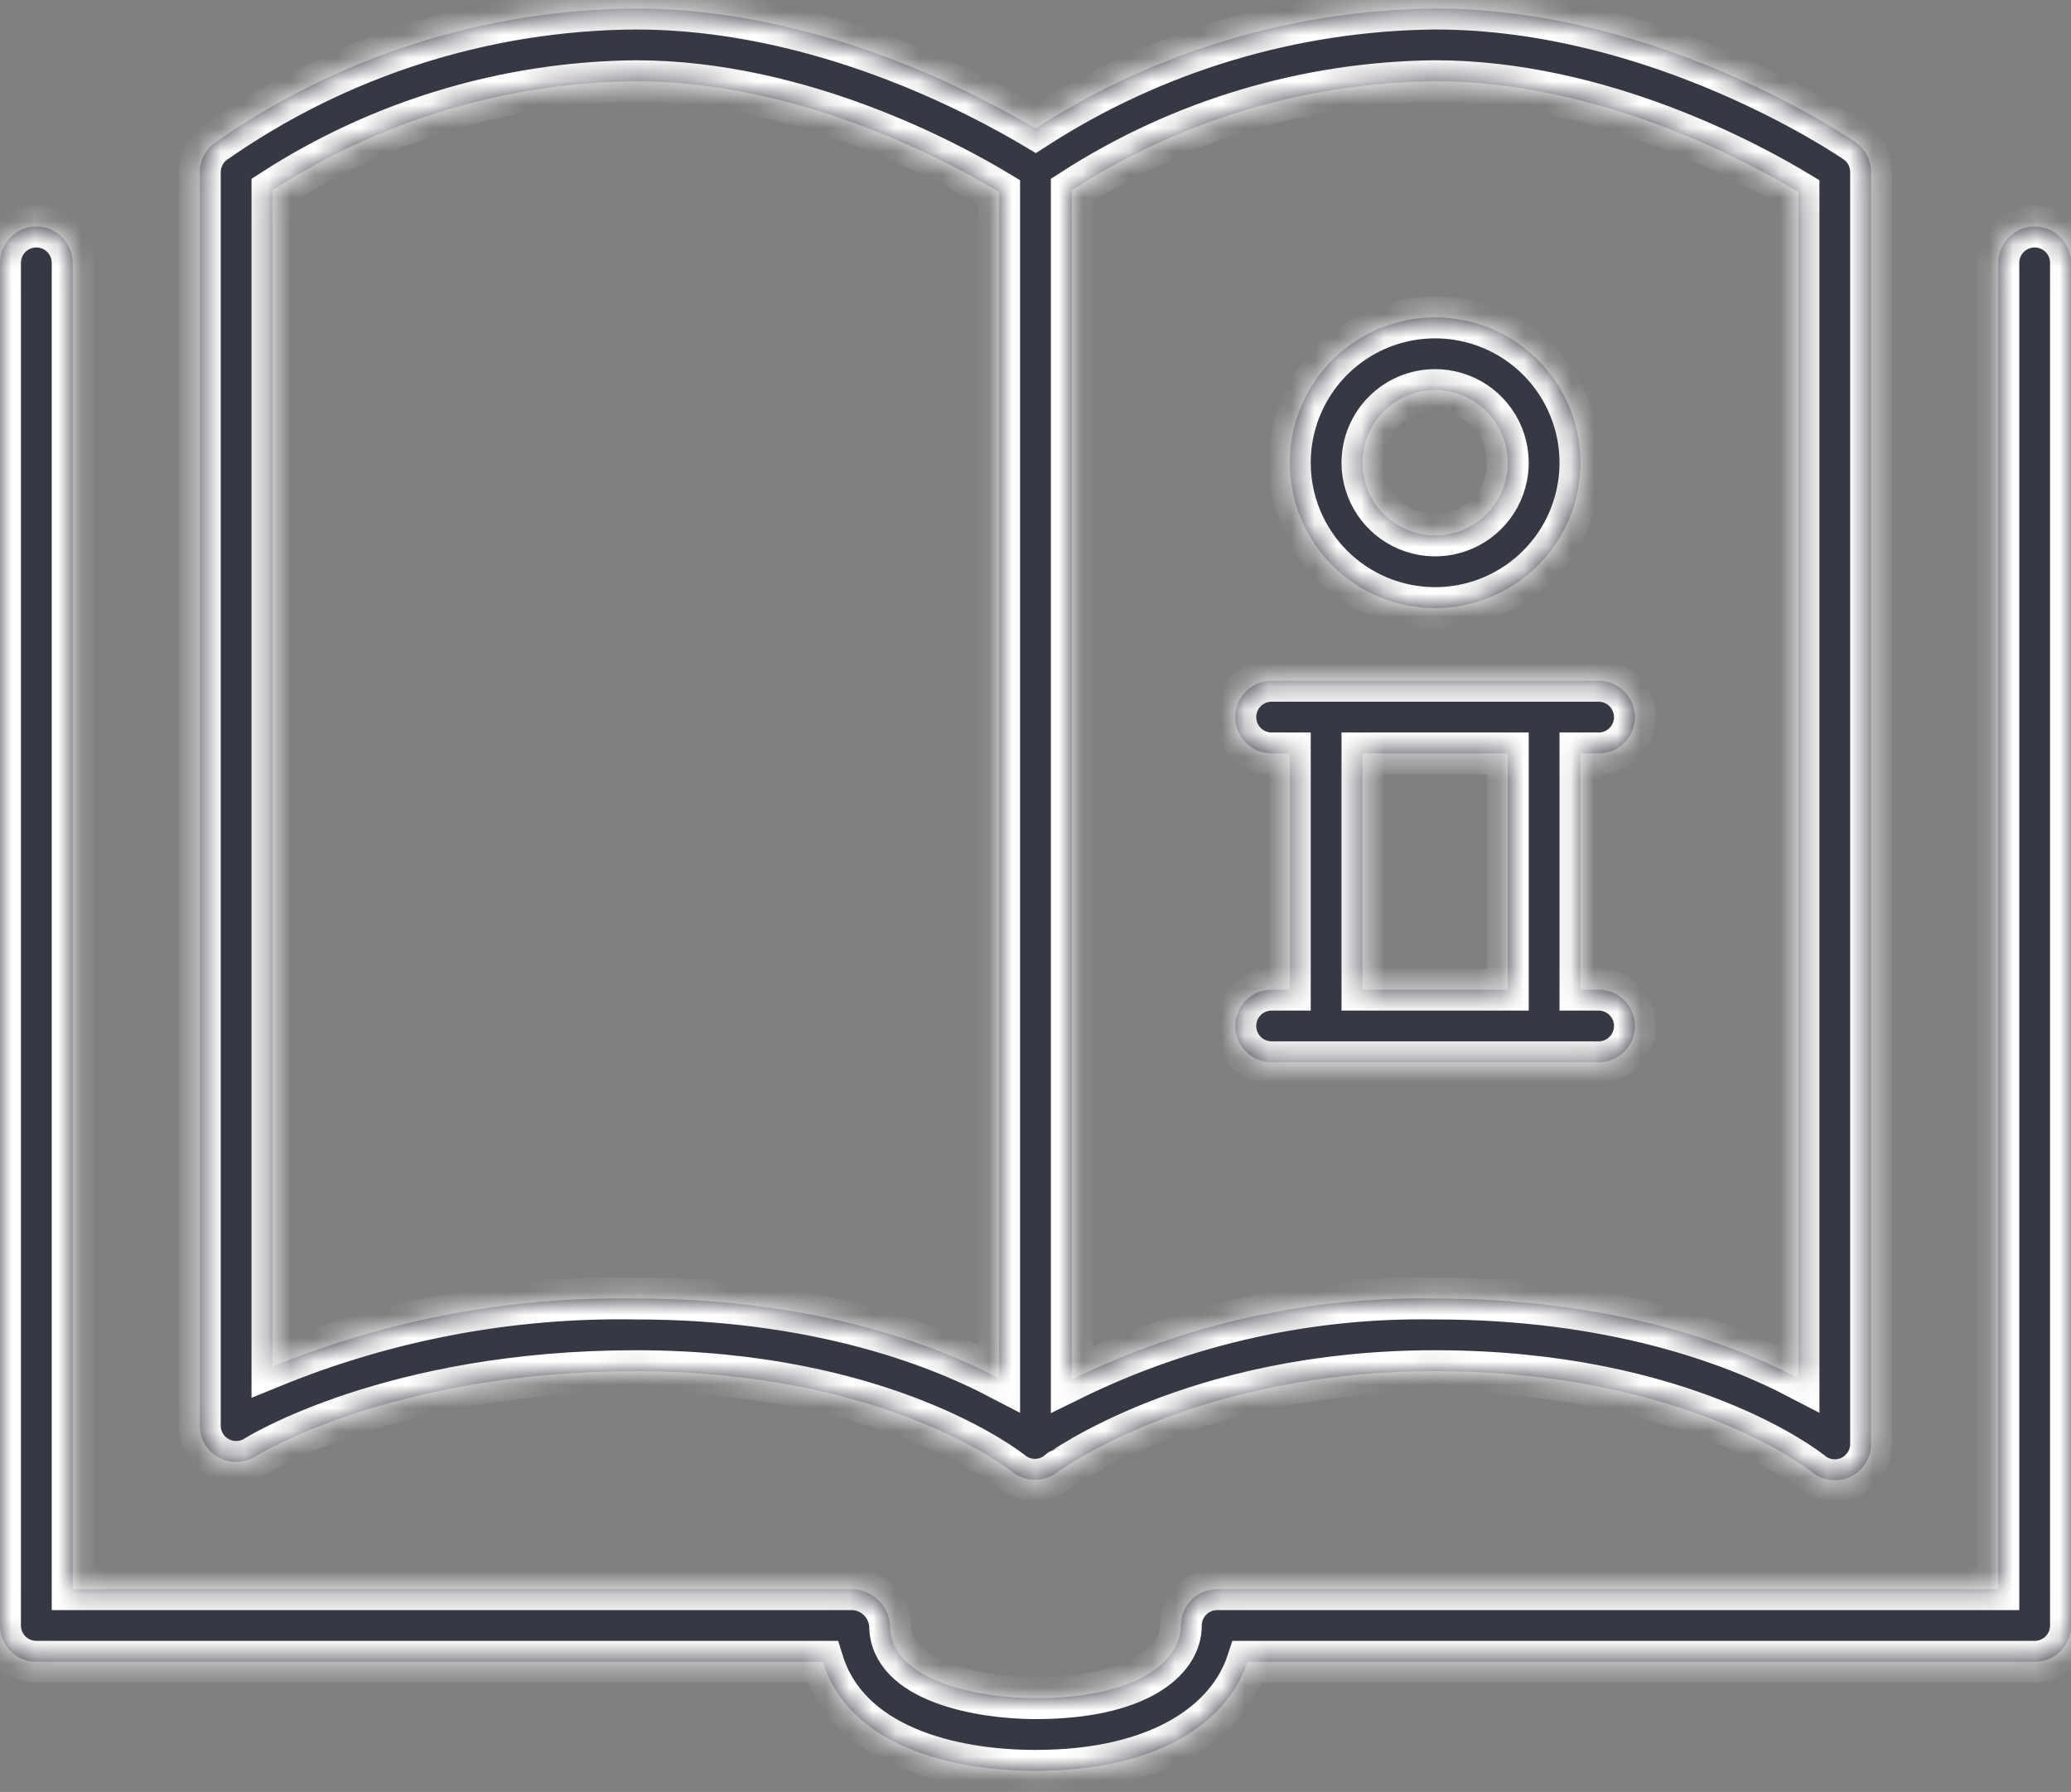 <svg width="89" height="77" viewBox="0 0 89 77" fill="none" xmlns="http://www.w3.org/2000/svg">
<rect x="0" y="0" width="89" height="77" fill="#808080" stroke="none"/>
<mask id="path-1-inside-1_9181_5743" fill="white">
<path d="M61.674 26.13C62.909 26.13 64.117 25.764 65.144 25.077C66.171 24.391 66.971 23.416 67.444 22.274C67.917 21.133 68.04 19.877 67.799 18.666C67.558 17.454 66.963 16.341 66.09 15.468C65.216 14.595 64.104 14 62.892 13.759C61.681 13.518 60.425 13.641 59.284 14.114C58.142 14.587 57.167 15.387 56.481 16.414C55.794 17.442 55.428 18.649 55.428 19.884C55.428 21.541 56.086 23.129 57.257 24.301C58.429 25.472 60.017 26.13 61.674 26.13ZM61.674 16.762C62.291 16.762 62.895 16.945 63.409 17.288C63.922 17.631 64.322 18.119 64.559 18.689C64.795 19.26 64.857 19.888 64.737 20.494C64.616 21.099 64.319 21.656 63.882 22.092C63.445 22.529 62.889 22.827 62.283 22.947C61.677 23.068 61.049 23.006 60.479 22.769C59.908 22.533 59.42 22.133 59.077 21.619C58.734 21.106 58.551 20.502 58.551 19.884C58.551 19.056 58.88 18.262 59.465 17.676C60.051 17.09 60.845 16.762 61.674 16.762ZM54.647 42.525C54.233 42.525 53.836 42.689 53.543 42.982C53.25 43.275 53.086 43.672 53.086 44.086C53.086 44.5 53.25 44.897 53.543 45.19C53.836 45.483 54.233 45.647 54.647 45.647H68.7C69.114 45.647 69.511 45.483 69.804 45.19C70.097 44.897 70.261 44.5 70.261 44.086C70.261 43.672 70.097 43.275 69.804 42.982C69.511 42.689 69.114 42.525 68.7 42.525H67.919V32.376H68.7C69.114 32.376 69.511 32.211 69.804 31.918C70.097 31.625 70.261 31.228 70.261 30.814C70.261 30.4 70.097 30.003 69.804 29.71C69.511 29.417 69.114 29.253 68.7 29.253H54.647C54.233 29.253 53.836 29.417 53.543 29.71C53.25 30.003 53.086 30.4 53.086 30.814C53.086 31.228 53.25 31.625 53.543 31.918C53.836 32.211 54.233 32.376 54.647 32.376H55.428V42.525H54.647ZM58.551 32.376H64.796V42.525H58.551V32.376Z"/>
<path d="M87.439 9.734C87.025 9.734 86.627 9.899 86.335 10.191C86.042 10.484 85.877 10.882 85.877 11.296V68.287H52.307C51.893 68.287 51.496 68.451 51.203 68.744C50.91 69.037 50.746 69.434 50.746 69.848C50.746 71.41 48.817 72.971 44.5 72.971C42.095 72.971 38.254 72.253 38.254 69.848C38.227 69.443 38.054 69.062 37.767 68.775C37.48 68.487 37.098 68.314 36.693 68.287H3.123V11.296C3.123 10.882 2.958 10.484 2.665 10.191C2.373 9.899 1.976 9.734 1.561 9.734C1.147 9.734 0.75 9.899 0.457 10.191C0.165 10.484 0 10.882 0 11.296V69.848C0 70.262 0.165 70.659 0.457 70.952C0.75 71.245 1.147 71.41 1.561 71.41H35.358C36.467 74.954 40.737 76.094 44.5 76.094C49.879 76.094 52.783 73.924 53.611 71.41H87.439C87.853 71.41 88.25 71.245 88.543 70.952C88.835 70.659 89 70.262 89 69.848V11.296C89 10.882 88.835 10.484 88.543 10.191C88.25 9.899 87.853 9.734 87.439 9.734Z"/>
<path d="M10.991 62.574C11.045 62.542 16.838 58.92 27.323 58.92C38.065 58.92 43.405 63.167 43.499 63.245C43.776 63.467 44.12 63.587 44.475 63.587C44.83 63.587 45.174 63.467 45.451 63.245C45.505 63.237 51.267 58.92 61.674 58.92C72.416 58.92 77.756 63.167 77.85 63.245C78.078 63.435 78.356 63.556 78.65 63.594C78.945 63.632 79.244 63.585 79.513 63.459C79.781 63.332 80.009 63.132 80.168 62.881C80.327 62.63 80.411 62.34 80.41 62.043V7.394C80.41 7.14 80.349 6.89 80.23 6.665C80.112 6.441 79.941 6.249 79.731 6.105C79.396 5.871 71.269 0.367 61.674 0.367C55.577 0.427 49.621 2.213 44.498 5.52C42.031 4.052 35.169 0.367 27.323 0.367C20.831 0.407 14.507 2.428 9.195 6.16C9.006 6.305 8.853 6.492 8.747 6.706C8.642 6.92 8.587 7.155 8.586 7.394V61.262C8.586 61.542 8.662 61.817 8.805 62.057C8.949 62.298 9.154 62.496 9.4 62.63C9.646 62.764 9.923 62.83 10.203 62.82C10.483 62.81 10.755 62.725 10.991 62.574ZM77.288 8.252V59.224C74.462 57.749 69.293 55.797 61.674 55.797C56.267 55.704 50.915 56.898 46.06 59.279V8.174C50.717 5.169 56.131 3.545 61.674 3.49C68.794 3.49 75.234 7.011 77.288 8.252ZM11.709 8.174C16.366 5.169 21.78 3.545 27.323 3.49C34.443 3.49 40.884 7.011 42.937 8.252V59.224C40.111 57.749 34.942 55.797 27.323 55.797C21.974 55.704 16.661 56.7 11.709 58.725V8.174Z"/>
</mask>
<path d="M61.674 26.13C62.909 26.13 64.117 25.764 65.144 25.077C66.171 24.391 66.971 23.416 67.444 22.274C67.917 21.133 68.04 19.877 67.799 18.666C67.558 17.454 66.963 16.341 66.09 15.468C65.216 14.595 64.104 14 62.892 13.759C61.681 13.518 60.425 13.641 59.284 14.114C58.142 14.587 57.167 15.387 56.481 16.414C55.794 17.442 55.428 18.649 55.428 19.884C55.428 21.541 56.086 23.129 57.257 24.301C58.429 25.472 60.017 26.13 61.674 26.13ZM61.674 16.762C62.291 16.762 62.895 16.945 63.409 17.288C63.922 17.631 64.322 18.119 64.559 18.689C64.795 19.26 64.857 19.888 64.737 20.494C64.616 21.099 64.319 21.656 63.882 22.092C63.445 22.529 62.889 22.827 62.283 22.947C61.677 23.068 61.049 23.006 60.479 22.769C59.908 22.533 59.42 22.133 59.077 21.619C58.734 21.106 58.551 20.502 58.551 19.884C58.551 19.056 58.88 18.262 59.465 17.676C60.051 17.09 60.845 16.762 61.674 16.762ZM54.647 42.525C54.233 42.525 53.836 42.689 53.543 42.982C53.25 43.275 53.086 43.672 53.086 44.086C53.086 44.5 53.25 44.897 53.543 45.19C53.836 45.483 54.233 45.647 54.647 45.647H68.7C69.114 45.647 69.511 45.483 69.804 45.19C70.097 44.897 70.261 44.5 70.261 44.086C70.261 43.672 70.097 43.275 69.804 42.982C69.511 42.689 69.114 42.525 68.7 42.525H67.919V32.376H68.7C69.114 32.376 69.511 32.211 69.804 31.918C70.097 31.625 70.261 31.228 70.261 30.814C70.261 30.4 70.097 30.003 69.804 29.71C69.511 29.417 69.114 29.253 68.7 29.253H54.647C54.233 29.253 53.836 29.417 53.543 29.71C53.25 30.003 53.086 30.4 53.086 30.814C53.086 31.228 53.25 31.625 53.543 31.918C53.836 32.211 54.233 32.376 54.647 32.376H55.428V42.525H54.647ZM58.551 32.376H64.796V42.525H58.551V32.376Z" fill="#363843"/>
<path d="M87.439 9.734C87.025 9.734 86.627 9.899 86.335 10.191C86.042 10.484 85.877 10.882 85.877 11.296V68.287H52.307C51.893 68.287 51.496 68.451 51.203 68.744C50.91 69.037 50.746 69.434 50.746 69.848C50.746 71.41 48.817 72.971 44.5 72.971C42.095 72.971 38.254 72.253 38.254 69.848C38.227 69.443 38.054 69.062 37.767 68.775C37.48 68.487 37.098 68.314 36.693 68.287H3.123V11.296C3.123 10.882 2.958 10.484 2.665 10.191C2.373 9.899 1.976 9.734 1.561 9.734C1.147 9.734 0.75 9.899 0.457 10.191C0.165 10.484 0 10.882 0 11.296V69.848C0 70.262 0.165 70.659 0.457 70.952C0.75 71.245 1.147 71.41 1.561 71.41H35.358C36.467 74.954 40.737 76.094 44.5 76.094C49.879 76.094 52.783 73.924 53.611 71.41H87.439C87.853 71.41 88.25 71.245 88.543 70.952C88.835 70.659 89 70.262 89 69.848V11.296C89 10.882 88.835 10.484 88.543 10.191C88.25 9.899 87.853 9.734 87.439 9.734Z" fill="#363843"/>
<path d="M10.991 62.574C11.045 62.542 16.838 58.92 27.323 58.92C38.065 58.92 43.405 63.167 43.499 63.245C43.776 63.467 44.12 63.587 44.475 63.587C44.83 63.587 45.174 63.467 45.451 63.245C45.505 63.237 51.267 58.92 61.674 58.92C72.416 58.92 77.756 63.167 77.85 63.245C78.078 63.435 78.356 63.556 78.65 63.594C78.945 63.632 79.244 63.585 79.513 63.459C79.781 63.332 80.009 63.132 80.168 62.881C80.327 62.63 80.411 62.34 80.41 62.043V7.394C80.41 7.14 80.349 6.89 80.23 6.665C80.112 6.441 79.941 6.249 79.731 6.105C79.396 5.871 71.269 0.367 61.674 0.367C55.577 0.427 49.621 2.213 44.498 5.52C42.031 4.052 35.169 0.367 27.323 0.367C20.831 0.407 14.507 2.428 9.195 6.16C9.006 6.305 8.853 6.492 8.747 6.706C8.642 6.92 8.587 7.155 8.586 7.394V61.262C8.586 61.542 8.662 61.817 8.805 62.057C8.949 62.298 9.154 62.496 9.4 62.63C9.646 62.764 9.923 62.83 10.203 62.82C10.483 62.81 10.755 62.725 10.991 62.574ZM77.288 8.252V59.224C74.462 57.749 69.293 55.797 61.674 55.797C56.267 55.704 50.915 56.898 46.06 59.279V8.174C50.717 5.169 56.131 3.545 61.674 3.49C68.794 3.49 75.234 7.011 77.288 8.252ZM11.709 8.174C16.366 5.169 21.78 3.545 27.323 3.49C34.443 3.49 40.884 7.011 42.937 8.252V59.224C40.111 57.749 34.942 55.797 27.323 55.797C21.974 55.704 16.661 56.7 11.709 58.725V8.174Z" fill="#363843"/>
<path d="M61.674 26.13C62.909 26.13 64.117 25.764 65.144 25.077C66.171 24.391 66.971 23.416 67.444 22.274C67.917 21.133 68.04 19.877 67.799 18.666C67.558 17.454 66.963 16.341 66.09 15.468C65.216 14.595 64.104 14 62.892 13.759C61.681 13.518 60.425 13.641 59.284 14.114C58.142 14.587 57.167 15.387 56.481 16.414C55.794 17.442 55.428 18.649 55.428 19.884C55.428 21.541 56.086 23.129 57.257 24.301C58.429 25.472 60.017 26.13 61.674 26.13ZM61.674 16.762C62.291 16.762 62.895 16.945 63.409 17.288C63.922 17.631 64.322 18.119 64.559 18.689C64.795 19.26 64.857 19.888 64.737 20.494C64.616 21.099 64.319 21.656 63.882 22.092C63.445 22.529 62.889 22.827 62.283 22.947C61.677 23.068 61.049 23.006 60.479 22.769C59.908 22.533 59.42 22.133 59.077 21.619C58.734 21.106 58.551 20.502 58.551 19.884C58.551 19.056 58.88 18.262 59.465 17.676C60.051 17.09 60.845 16.762 61.674 16.762ZM54.647 42.525C54.233 42.525 53.836 42.689 53.543 42.982C53.25 43.275 53.086 43.672 53.086 44.086C53.086 44.5 53.25 44.897 53.543 45.19C53.836 45.483 54.233 45.647 54.647 45.647H68.7C69.114 45.647 69.511 45.483 69.804 45.19C70.097 44.897 70.261 44.5 70.261 44.086C70.261 43.672 70.097 43.275 69.804 42.982C69.511 42.689 69.114 42.525 68.7 42.525H67.919V32.376H68.7C69.114 32.376 69.511 32.211 69.804 31.918C70.097 31.625 70.261 31.228 70.261 30.814C70.261 30.4 70.097 30.003 69.804 29.71C69.511 29.417 69.114 29.253 68.7 29.253H54.647C54.233 29.253 53.836 29.417 53.543 29.71C53.25 30.003 53.086 30.4 53.086 30.814C53.086 31.228 53.25 31.625 53.543 31.918C53.836 32.211 54.233 32.376 54.647 32.376H55.428V42.525H54.647ZM58.551 32.376H64.796V42.525H58.551V32.376Z" stroke="white" stroke-width="1.8" mask="url(#path-1-inside-1_9181_5743)"/>
<path d="M87.439 9.734C87.025 9.734 86.627 9.899 86.335 10.191C86.042 10.484 85.877 10.882 85.877 11.296V68.287H52.307C51.893 68.287 51.496 68.451 51.203 68.744C50.91 69.037 50.746 69.434 50.746 69.848C50.746 71.41 48.817 72.971 44.5 72.971C42.095 72.971 38.254 72.253 38.254 69.848C38.227 69.443 38.054 69.062 37.767 68.775C37.48 68.487 37.098 68.314 36.693 68.287H3.123V11.296C3.123 10.882 2.958 10.484 2.665 10.191C2.373 9.899 1.976 9.734 1.561 9.734C1.147 9.734 0.75 9.899 0.457 10.191C0.165 10.484 0 10.882 0 11.296V69.848C0 70.262 0.165 70.659 0.457 70.952C0.75 71.245 1.147 71.41 1.561 71.41H35.358C36.467 74.954 40.737 76.094 44.5 76.094C49.879 76.094 52.783 73.924 53.611 71.41H87.439C87.853 71.41 88.25 71.245 88.543 70.952C88.835 70.659 89 70.262 89 69.848V11.296C89 10.882 88.835 10.484 88.543 10.191C88.25 9.899 87.853 9.734 87.439 9.734Z" stroke="white" stroke-width="1.8" mask="url(#path-1-inside-1_9181_5743)"/>
<path d="M10.991 62.574C11.045 62.542 16.838 58.92 27.323 58.92C38.065 58.92 43.405 63.167 43.499 63.245C43.776 63.467 44.12 63.587 44.475 63.587C44.83 63.587 45.174 63.467 45.451 63.245C45.505 63.237 51.267 58.92 61.674 58.92C72.416 58.92 77.756 63.167 77.85 63.245C78.078 63.435 78.356 63.556 78.65 63.594C78.945 63.632 79.244 63.585 79.513 63.459C79.781 63.332 80.009 63.132 80.168 62.881C80.327 62.63 80.411 62.34 80.41 62.043V7.394C80.41 7.14 80.349 6.89 80.23 6.665C80.112 6.441 79.941 6.249 79.731 6.105C79.396 5.871 71.269 0.367 61.674 0.367C55.577 0.427 49.621 2.213 44.498 5.52C42.031 4.052 35.169 0.367 27.323 0.367C20.831 0.407 14.507 2.428 9.195 6.16C9.006 6.305 8.853 6.492 8.747 6.706C8.642 6.92 8.587 7.155 8.586 7.394V61.262C8.586 61.542 8.662 61.817 8.805 62.057C8.949 62.298 9.154 62.496 9.4 62.63C9.646 62.764 9.923 62.83 10.203 62.82C10.483 62.81 10.755 62.725 10.991 62.574ZM77.288 8.252V59.224C74.462 57.749 69.293 55.797 61.674 55.797C56.267 55.704 50.915 56.898 46.06 59.279V8.174C50.717 5.169 56.131 3.545 61.674 3.49C68.794 3.49 75.234 7.011 77.288 8.252ZM11.709 8.174C16.366 5.169 21.78 3.545 27.323 3.49C34.443 3.49 40.884 7.011 42.937 8.252V59.224C40.111 57.749 34.942 55.797 27.323 55.797C21.974 55.704 16.661 56.7 11.709 58.725V8.174Z" stroke="white" stroke-width="1.8" mask="url(#path-1-inside-1_9181_5743)"/>
</svg>
